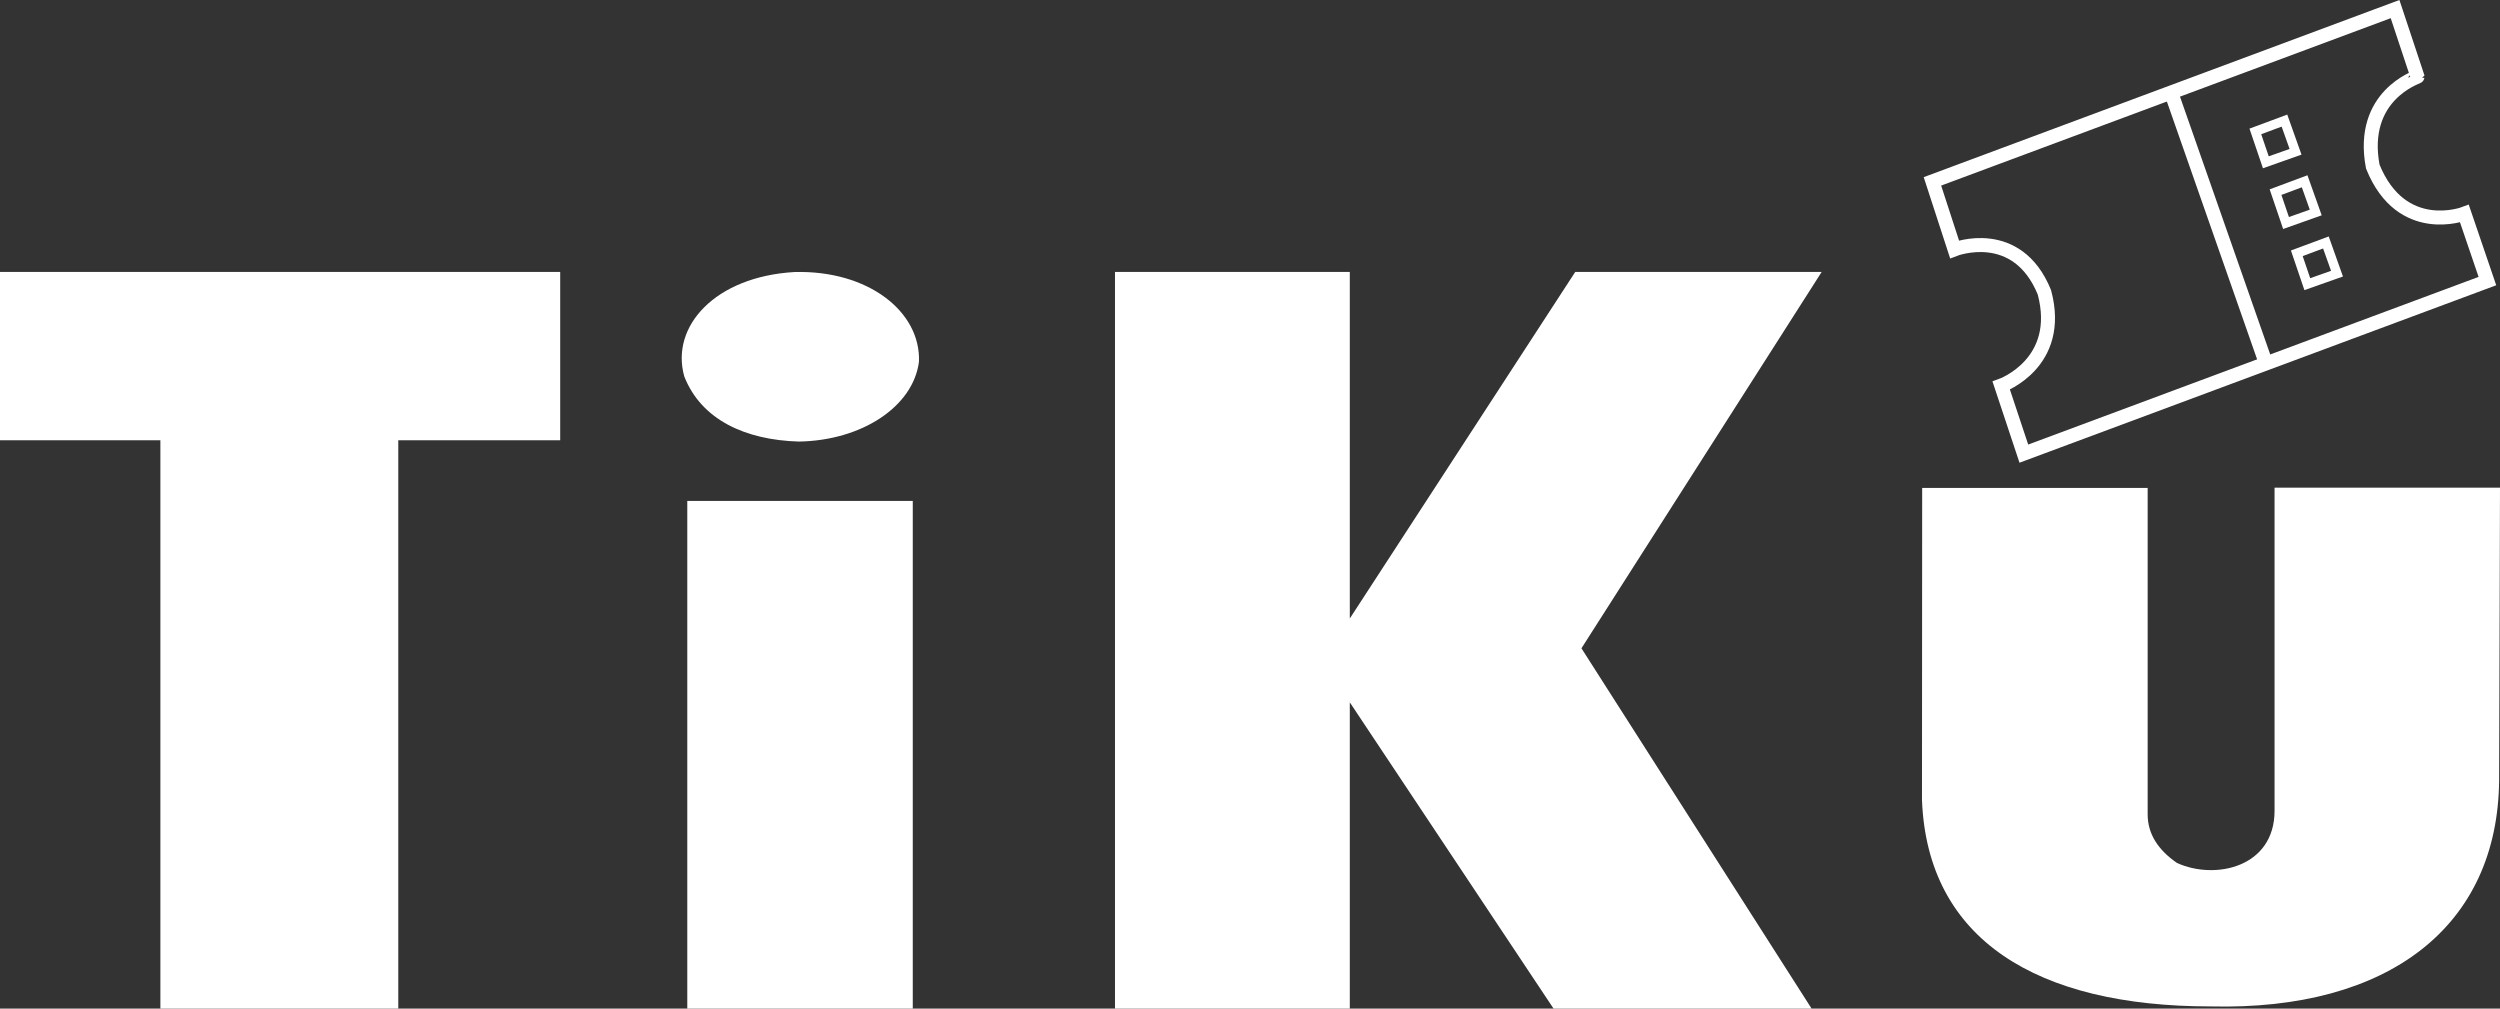 <svg id="Layer_1" data-name="Layer 1" xmlns="http://www.w3.org/2000/svg" viewBox="0 0 536.06 216.27"><rect x="0" y="0" width="536.06" height="216.27" fill="#333333" stroke="none"/><defs><style>.cls-1,.cls-4{fill:#fff;}.cls-2,.cls-3{fill:none;}.cls-2,.cls-3,.cls-4{stroke:#fff;stroke-miterlimit:10;}.cls-2,.cls-4{stroke-width:3px;}.cls-3{stroke-width:2px;}</style></defs><polygon class="cls-1" points="0 58.31 0 94.4 34.39 94.4 34.39 216.27 85.4 216.27 85.4 94.4 120.12 94.4 120.12 58.31 0 58.31"/><path class="cls-1" d="M146.72,78.75c-3-10.75,6.65-21.39,23.64-22.37,15.75-.43,27.08,8.45,26.69,19.22-1.23,9.67-12.32,16.93-25.78,17.13C159.84,92.39,150.37,88.08,146.72,78.75Z" transform="translate(0 1.95)"/><rect class="cls-1" x="147.37" y="107.41" width="48.35" height="108.86"/><polygon class="cls-1" points="239.08 58.31 289.43 58.31 289.43 132.62 337.77 58.31 390.61 58.31 339.1 139.01 388.45 216.27 333.12 216.27 289.43 150.6 289.43 216.27 239.08 216.27 239.08 58.31"/><path class="cls-1" d="M412.16,102.67h48.35v70c0,4.12,2.17,7.58,6.29,10.42,8.19,3.73,20.92.93,20.92-11.19V102.62h48.34l-.19,62.76c-.28,31.28-23.64,49.4-61.83,48.47-37.28,0-60.76-14.31-61.92-44.26Z" transform="translate(0 1.95)"/><path class="cls-2" d="M414.36,36.94,513.56,0l4.81,14.49c0,.1-12.48,4-9.59,19.28,6.16,15.24,19.65,10.09,19.65,10.09l4.93,14.46-99.4,37-4.85-14.59s13.33-4.74,9.26-20c-5.89-14.43-19.27-9.22-19.27-9.22Z" transform="translate(0 1.95)"/><polygon class="cls-3" points="483.6 28.18 489.84 25.86 492.22 32.55 485.85 34.8 483.6 28.18"/><polygon class="cls-3" points="487.93 41.2 494.17 38.87 496.55 45.56 490.18 47.82 487.93 41.2"/><polygon class="cls-3" points="492.49 54.31 498.73 51.99 501.11 58.68 494.74 60.93 492.49 54.31"/><line class="cls-4" x1="465.54" y1="19.83" x2="485.88" y2="77.94"/></svg>